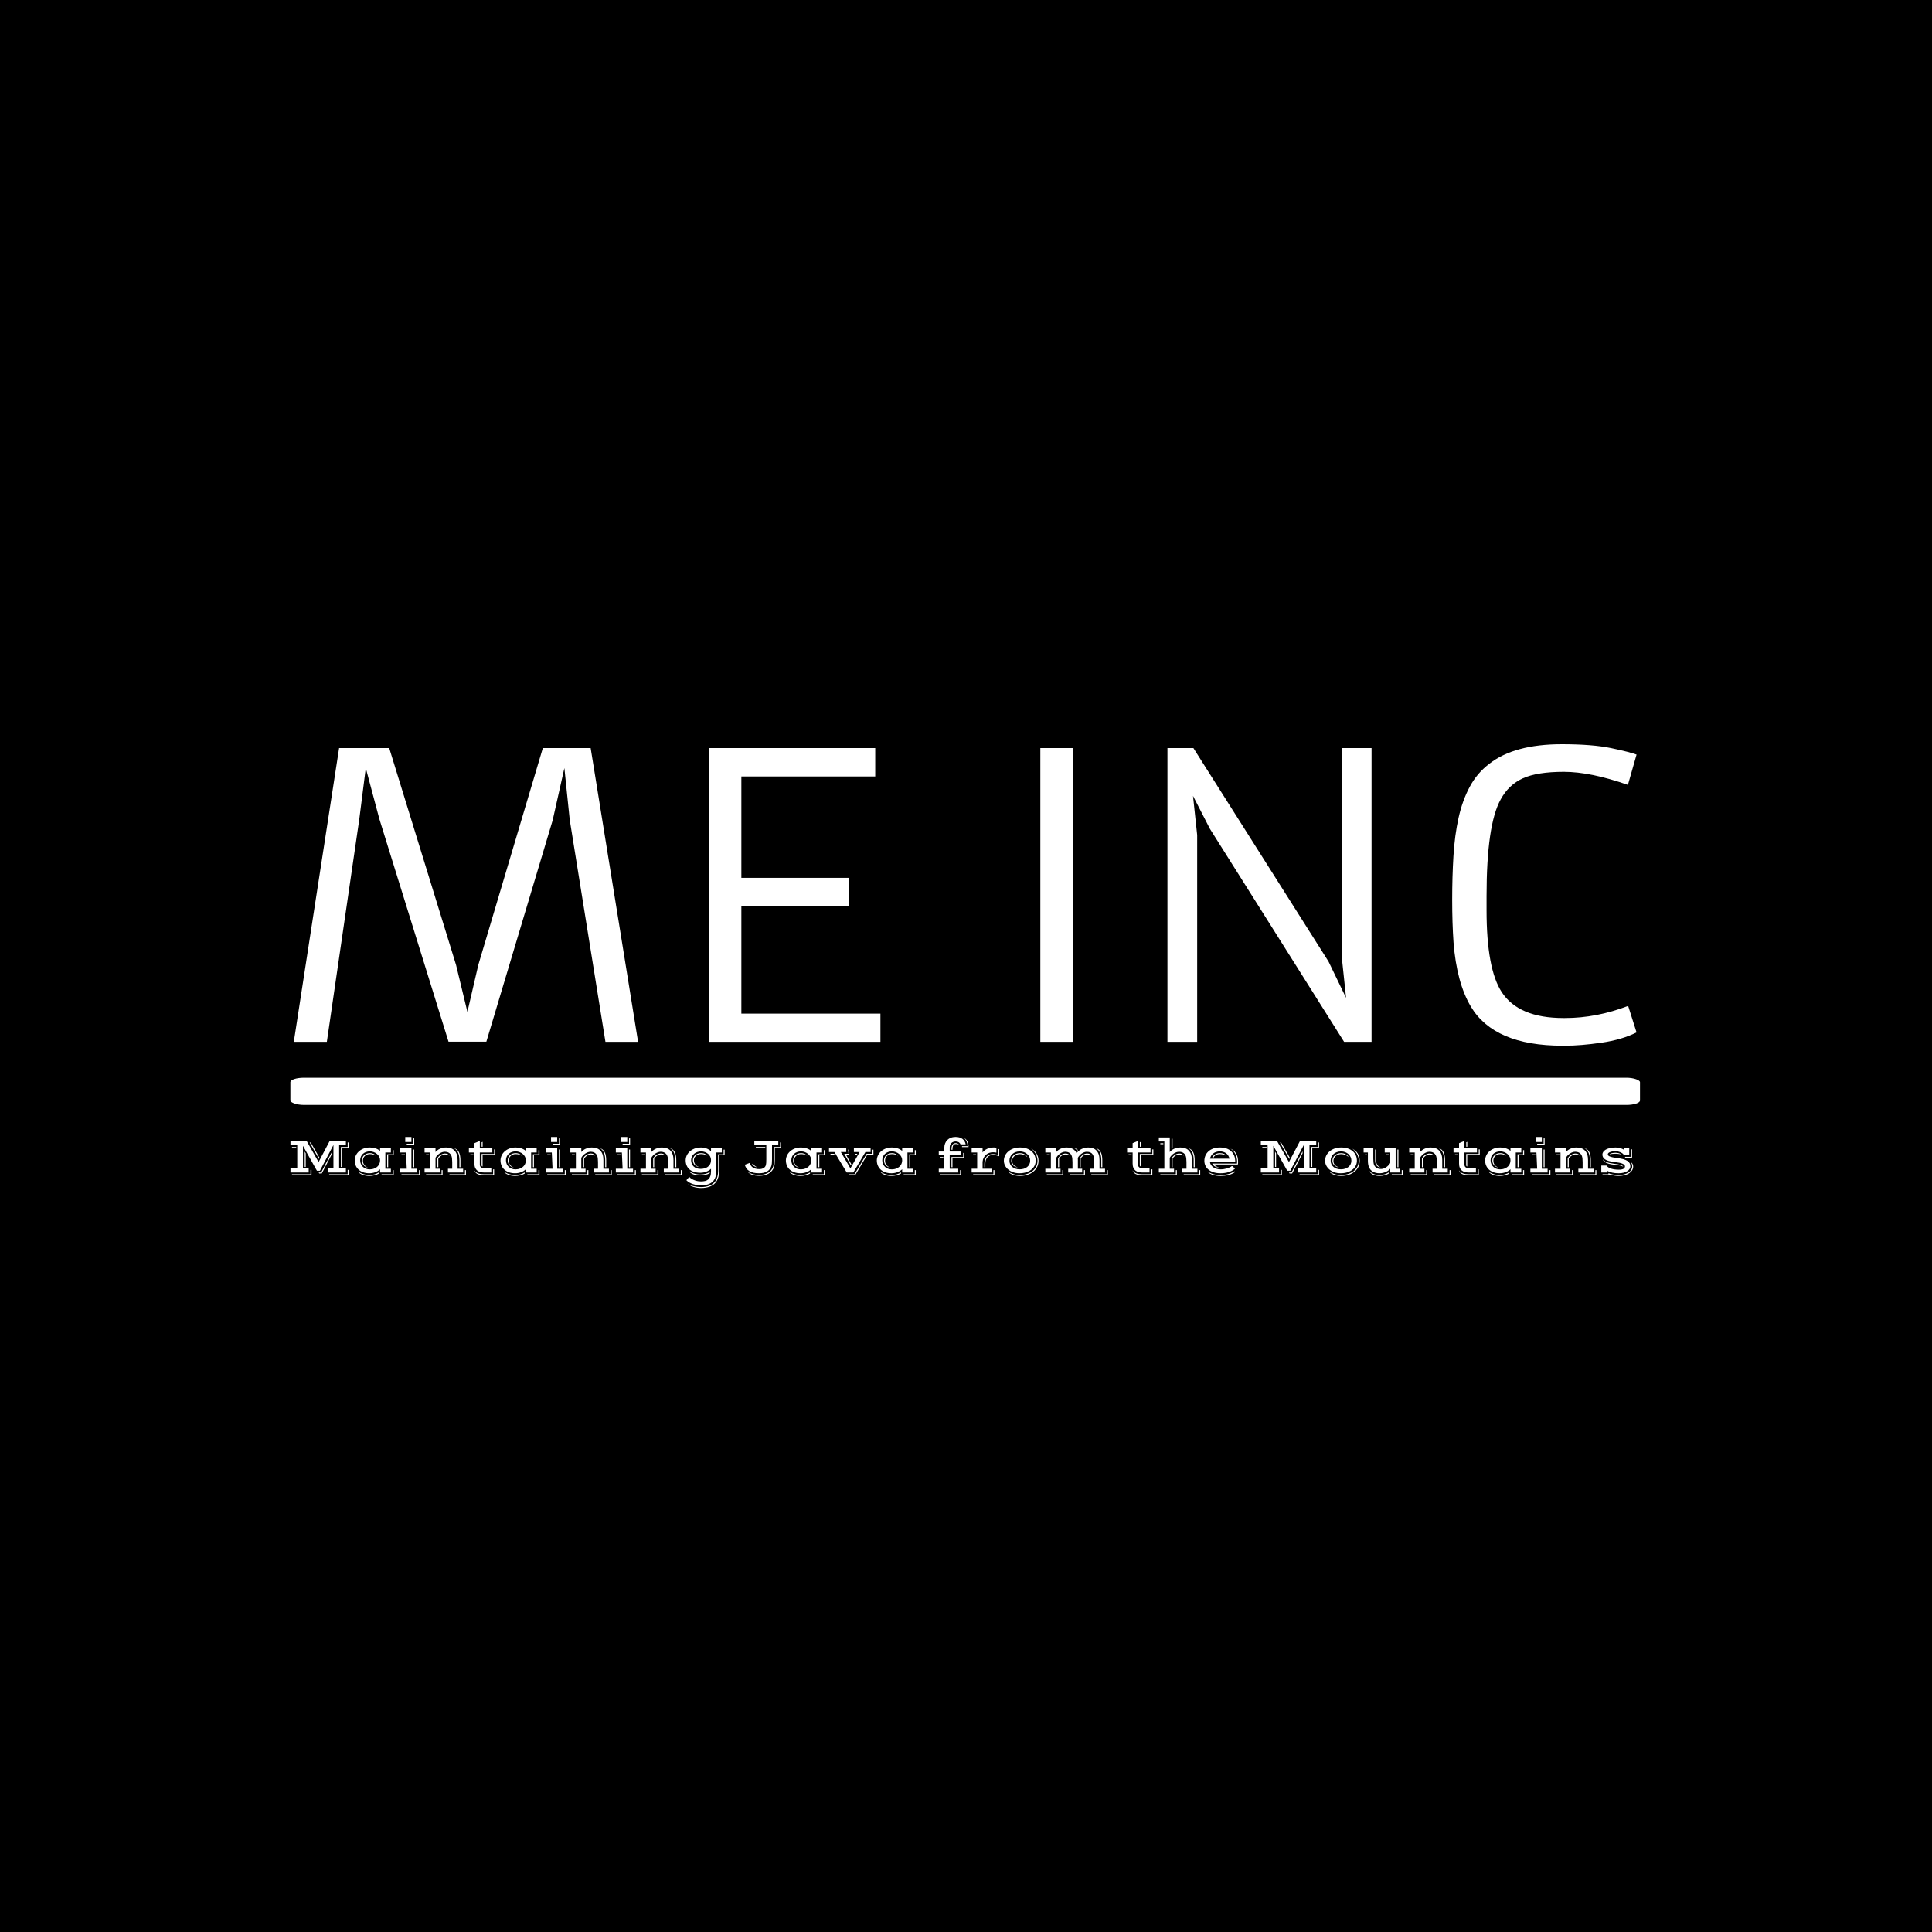 <svg xmlns="http://www.w3.org/2000/svg" version="1.1" xmlns:xlink="http://www.w3.org/1999/xlink" xmlns:svgjs="http://svgjs.dev/svgjs" width="1000" height="1000" viewBox="0 0 1000 1000"><rect width="1000" height="1000" fill="#000000"></rect><g transform="matrix(0.7,0,0,0.7,149.576,385.262)"><svg viewBox="0 0 396 130" data-background-color="#883d1a" preserveAspectRatio="xMidYMid meet" height="328" width="1000" xmlns="http://www.w3.org/2000/svg" xmlns:xlink="http://www.w3.org/1999/xlink"><defs></defs><g id="tight-bounds" transform="matrix(1,0,0,1,0.24,-0.035)"><svg viewBox="0 0 395.52 130.07" height="130.07" width="395.52"><g><svg viewBox="0 0 397.498 130.72" height="130.07" width="395.52"><g><svg viewBox="0 0 397.498 130.72" height="130.72" width="397.498"><g><svg viewBox="0 0 397.498 130.72" height="130.72" width="397.498"><g><rect width="397.498" height="8.008" x="0" y="98.232" fill="#ffffff" opacity="1" stroke-width="0" stroke="transparent" fill-opacity="1" class="rect-o-0" data-fill-palette-color="primary" rx="1%" id="o-0" data-palette-color="#e6b17e"></rect></g><g transform="matrix(1,0,0,1,0.989,0)"><svg viewBox="0 0 395.52 88.798" height="88.798" width="395.52"><g transform="matrix(1,0,0,1,0,0)"><svg width="395.52" viewBox="3.08 -37.84 170.71 38.33" height="88.798" data-palette-color="#e6b17e"><path d="M3.08 0L8.84-37.35 15.21-37.35 23.71-9.77 25.15-3.81 26.54-9.79 34.74-37.35 40.82-37.35 46.85 0 42.7 0 38.16-28.22 37.48-34.81 35.99-28.17 27.56-0.02 22.75-0.02 13.96-28.32 12.23-34.81 11.4-28.27 7.28 0 3.08 0ZM55.83 0L55.83-37.35 77-37.35 77-33.74 59.98-33.74 59.98-20.85 73.7-20.85 73.7-17.26 59.98-17.26 59.98-3.59 77.66-3.59 77.66 0 55.83 0ZM97.99 0L97.99-37.35 102.12-37.35 102.12 0 97.99 0ZM114.15 0L114.15-37.35 117.45-37.35 134.63-10.21 136.86-5.59 136.32-10.72 136.32-37.35 140.1-37.35 140.1 0 136.61 0 119.55-27.08 117.4-31.27 117.93-26.29 117.93 0 114.15 0ZM164.49-3.03L164.71-3.03Q168.69-3.03 172.72-4.57L172.72-4.57 173.79-1.2Q171.94-0.27 169.32 0.11 166.71 0.49 164.71 0.49L164.71 0.49 164.37 0.49Q155.68 0.49 152.72-4.49L152.72-4.49Q150.92-7.52 150.52-12.65L150.52-12.65Q150.35-15.11 150.35-18.04 150.35-20.97 150.51-23.62 150.67-26.27 151.16-28.48 151.65-30.69 152.58-32.42 153.5-34.16 155.07-35.35L155.07-35.35Q158.24-37.84 164.29-37.84L164.29-37.84Q168.2-37.84 170.58-37.34 172.96-36.84 173.79-36.52L173.79-36.52 172.69-32.67Q167.93-34.33 164.55-34.33 161.17-34.33 159.35-33.51 157.53-32.69 156.51-30.81L156.51-30.81Q154.72-27.59 154.72-18.53L154.72-18.53 154.72-16.72Q154.72-9.28 156.65-6.32L156.65-6.32Q158.8-3.03 164.49-3.03L164.49-3.03Z" opacity="1" transform="matrix(1,0,0,1,0,0)" fill="#ffffff" class="undefined-text-0" data-fill-palette-color="primary" id="text-0"></path></svg></g></svg></g><g transform="matrix(1,0,0,1,0,115.673)"><svg viewBox="0 0 395.52 15.047" height="15.047" width="395.52"><g transform="matrix(1,0,0,1,0,0)"><svg width="395.52" viewBox="3.66 -34.55 1304.64 49.64" height="15.047" data-palette-color="#c56e33"><path d="M3.66 0L3.66-3.91 10.25-3.91 10.25-26.49 3.66-26.49 3.66-30.4 19.53-30.4 30.98-10.13 41.63-30.4 57.5-30.4 57.5-26.49 50.95-26.49 50.95-3.91 57.5-3.91 57.5 0 39.79 0 39.79-3.91 45.41-3.91 45.41-26.71 32.3-1.73 29.35-1.73 15.8-25.93 15.8-3.91 21.36-3.91 21.36 0 3.66 0ZM52.66-5.37L52.66-24.78 59.25-24.78 59.25-29.17 60.23-29.17 60.23-23.85 53.64-23.85 53.64-5.37 52.66-5.37ZM31.32-13.18L22.29-29.15 23.36-29.15 31.88-14.21 31.32-13.18ZM5.13-23.85L5.13-24.78 9.23-24.78 9.23-23.85 5.13-23.85ZM31.05 0L33.45 0 44.24-20.61 44.24-18.58 34.08 0.93 31.57 0.93 31.05 0ZM17.5-5.37L17.5-20.31 18.48-18.58 18.48-5.37 17.5-5.37ZM41.26 1.71L59.25 1.71 59.25-2.54 60.23-2.54 60.23 2.64 41.26 2.64 41.26 1.71ZM5.13 1.71L23.12 1.71 23.12-2.54 24.1-2.54 24.1 2.64 5.13 2.64 5.13 1.71ZM66.09-11.69L66.09-11.69Q66.09-13.96 67.04-16.21 67.99-18.46 69.86-20.25 71.73-22.05 74.49-23.17 77.25-24.29 80.83-24.29L80.83-24.29Q81.98-24.29 83.29-24.12 84.59-23.95 85.9-23.56 87.21-23.17 88.45-22.52 89.7-21.88 90.72-20.95L90.72-20.95 90.72-23.56 101.22-23.56 101.22-19.41 95.85-19.41 95.85-3.66 101.22-3.66 101.22 0 90.72 0 90.72-3.17Q89.77-2.22 88.56-1.49 87.35-0.76 86-0.27 84.64 0.22 83.19 0.48 81.74 0.73 80.3 0.73L80.3 0.73Q76.78 0.73 74.12-0.27 71.46-1.27 69.68-2.97 67.9-4.66 66.99-6.92 66.09-9.18 66.09-11.69ZM97.61-5.13L97.61-17.7 102.98-17.7 102.98-21.7 103.96-21.7 103.96-16.77 98.58-16.77 98.58-5.13 97.61-5.13ZM71.39-11.89L71.39-11.89Q71.39-9.86 72.11-8.23 72.83-6.59 74.07-5.44 75.32-4.3 77.03-3.66 78.74-3.03 80.71-3.03L80.71-3.03Q81.86-3.03 83.04-3.26 84.23-3.49 85.34-3.97 86.45-4.44 87.44-5.16 88.43-5.88 89.15-6.87 89.87-7.86 90.3-9.13 90.72-10.4 90.72-11.96L90.72-11.96Q90.72-13.7 89.92-15.25 89.11-16.8 87.76-17.97 86.4-19.14 84.59-19.82 82.79-20.51 80.79-20.51L80.79-20.51Q78.78-20.51 77.06-19.9 75.34-19.29 74.08-18.16 72.83-17.04 72.11-15.44 71.39-13.84 71.39-11.89ZM73.07-11.77L73.07-11.77Q73.07-13.31 73.65-14.59 74.22-15.87 75.24-16.81 76.27-17.75 77.69-18.27 79.1-18.8 80.79-18.8L80.79-18.8Q82.06-18.8 83.08-18.52 84.11-18.24 84.86-17.83 85.62-17.43 86.11-17 86.6-16.58 86.79-16.26L86.79-16.26Q85.47-16.99 84.08-17.43 82.69-17.87 80.79-17.87L80.79-17.87Q79.25-17.87 78.02-17.37 76.78-16.87 75.9-16.02 75.02-15.16 74.55-14.04 74.07-12.92 74.07-11.67L74.07-11.67Q74.07-10.5 74.34-9.47 74.61-8.45 75.21-7.58 75.81-6.71 76.77-5.99 77.73-5.27 79.1-4.74L79.1-4.74Q77.56-5 76.43-5.65 75.29-6.3 74.55-7.23 73.8-8.15 73.44-9.31 73.07-10.47 73.07-11.77ZM92.19 1.71L102.98 1.71 102.98-2.29 103.96-2.29 103.96 2.64 92.19 2.64 92.19 1.71ZM69.24-1.05L69.24-1.05Q70.24-0.24 71.51 0.4 72.78 1.05 74.22 1.5 75.66 1.95 77.21 2.2 78.76 2.44 80.32 2.44L80.32 2.44Q83.03 2.44 85.39 1.77 87.74 1.1 89.58-0.1L89.58-0.1 89.58 1.03Q87.74 2.12 85.34 2.75 82.93 3.37 80.35 3.37L80.35 3.37Q78.56 3.37 76.86 3.09 75.15 2.81 73.68 2.25 72.22 1.68 71.07 0.85 69.92 0.02 69.24-1.05ZM115.19-29.64L115.19-34.52 121.17-34.52 121.17-29.64 115.19-29.64ZM116.65-27L116.65-27.93 122.92-27.93 122.92-33.15 123.9-33.15 123.9-27 116.65-27ZM110.06 0L110.06-3.66 116.65-3.66 115.92-19.41 110.06-19.41 110.06-23.56 121.17-23.56 121.17-3.66 126.78-3.66 126.78 0 110.06 0ZM122.88-5.13L122.88-22.31 123.85-22.31 123.85-5.13 122.88-5.13ZM111.52-16.77L111.52-17.7 114.89-17.7 114.89-16.77 111.52-16.77ZM111.52 1.71L128.54 1.71 128.54-2.29 129.52-2.29 129.52 2.64 111.52 2.64 111.52 1.71ZM133.96 0L133.96-3.66 139.33-3.66 139.33-19.41 133.96-19.41 133.96-23.56 144.58-23.56 144.58-19.87Q145.34-20.8 146.4-21.61 147.46-22.41 148.78-23.01 150.1-23.61 151.64-23.95 153.17-24.29 154.86-24.29L154.86-24.29Q157.4-24.29 159.47-23.57 161.55-22.85 163.01-21.35 164.48-19.85 165.27-17.57 166.06-15.28 166.06-12.16L166.06-12.16 166.06-3.66 171.44-3.66 171.44 0 156.67 0 156.67-3.66 160.82-3.66 160.82-10.08Q160.82-12.06 160.63-13.61 160.45-15.16 160.11-16.04L160.11-16.04Q159.67-17.16 159-17.94 158.33-18.73 157.48-19.21 156.64-19.7 155.64-19.92 154.64-20.14 153.52-20.14L153.52-20.14Q152.32-20.14 151.04-19.7 149.76-19.26 148.55-18.47 147.34-17.68 146.3-16.6 145.26-15.53 144.58-14.28L144.58-14.28 144.58-3.66 148.73-3.66 148.73 0 133.96 0ZM167.82-5.13L167.82-11.99Q167.82-14.14 167.49-15.98 167.16-17.82 166.5-19.3 165.84-20.78 164.88-21.85 163.92-22.92 162.65-23.56L162.65-23.56Q164.31-23.14 165.48-22.16 166.65-21.17 167.38-19.65 168.12-18.14 168.46-16.16 168.8-14.18 168.8-11.82L168.8-11.82 168.8-5.13 167.82-5.13ZM146.34-5.13L146.34-13.67Q146.95-14.75 147.79-15.63 148.63-16.5 149.62-17.13 150.61-17.75 151.7-18.09 152.78-18.43 153.86-18.43L153.86-18.43Q155.54-18.43 156.59-17.8 157.64-17.16 158.13-16.19L158.13-16.19Q157.37-16.75 156.36-17.14 155.35-17.53 153.81-17.53L153.81-17.53Q152.86-17.53 151.88-17.18 150.9-16.82 150.02-16.24 149.15-15.65 148.44-14.89 147.73-14.14 147.31-13.35L147.31-13.35 147.31-5.13 146.34-5.13ZM135.42-16.77L135.42-17.7 138.31-17.7 138.31-16.77 135.42-16.77ZM158.13 1.71L173.19 1.71 173.19-2.29 174.17-2.29 174.17 2.64 158.13 2.64 158.13 1.71ZM135.42 1.71L150.49 1.71 150.49-2.29 151.46-2.29 151.46 2.64 135.42 2.64 135.42 1.71ZM182.4-8.74L182.4-19.41 177.03-19.41 177.03-23.56 182.4-23.56 182.4-28.49 187.65-30.69 187.65-23.56 199.78-23.56 199.78-19.41 187.65-19.41 187.65-7.76Q187.65-5.93 188.79-5.04 189.94-4.15 191.92-4.15L191.92-4.15 198.8-4.15 198.8 0 191.92 0Q189.94 0 188.21-0.43 186.47-0.85 185.18-1.87 183.89-2.88 183.14-4.55 182.4-6.23 182.4-8.74L182.4-8.74ZM189.4-25.02L189.4-29.35 190.38-29.79 190.38-25.02 189.4-25.02ZM189.36-6.76L189.36-17.97 201.54-17.97 201.54-22.46 202.51-22.46 202.51-17.04 190.33-17.04 190.33-5.79Q189.5-6.01 189.36-6.76L189.36-6.76ZM178.49-16.77L178.49-17.7 181.42-17.7 181.42-16.77 178.49-16.77ZM182.25-2.1L182.25-2.1Q183.03-1 184-0.27 184.96 0.46 186.16 0.9 187.35 1.34 188.77 1.53 190.19 1.71 191.87 1.71L191.87 1.71 200.56 1.71 200.56-3.05 201.54-3.05 201.54 2.64 191.75 2.64Q189.87 2.64 188.33 2.39 186.79 2.15 185.61 1.6 184.42 1.05 183.58 0.13 182.74-0.78 182.25-2.1ZM207.74-11.69L207.74-11.69Q207.74-13.96 208.69-16.21 209.64-18.46 211.51-20.25 213.38-22.05 216.14-23.17 218.9-24.29 222.49-24.29L222.49-24.29Q223.63-24.29 224.94-24.12 226.25-23.95 227.55-23.56 228.86-23.17 230.1-22.52 231.35-21.88 232.37-20.95L232.37-20.95 232.37-23.56 242.87-23.56 242.87-19.41 237.5-19.41 237.5-3.66 242.87-3.66 242.87 0 232.37 0 232.37-3.17Q231.42-2.22 230.21-1.49 229-0.76 227.65-0.27 226.29 0.22 224.84 0.48 223.39 0.73 221.95 0.73L221.95 0.73Q218.43 0.73 215.77-0.27 213.11-1.27 211.33-2.97 209.55-4.66 208.64-6.92 207.74-9.18 207.74-11.69ZM239.26-5.13L239.26-17.7 244.63-17.7 244.63-21.7 245.61-21.7 245.61-16.77 240.23-16.77 240.23-5.13 239.26-5.13ZM213.04-11.89L213.04-11.89Q213.04-9.86 213.76-8.23 214.48-6.59 215.72-5.44 216.97-4.3 218.68-3.66 220.39-3.03 222.36-3.03L222.36-3.03Q223.51-3.03 224.69-3.26 225.88-3.49 226.99-3.97 228.1-4.44 229.09-5.16 230.08-5.88 230.8-6.87 231.52-7.86 231.95-9.13 232.37-10.4 232.37-11.96L232.37-11.96Q232.37-13.7 231.57-15.25 230.76-16.8 229.41-17.97 228.05-19.14 226.25-19.82 224.44-20.51 222.44-20.51L222.44-20.51Q220.43-20.51 218.71-19.9 216.99-19.29 215.73-18.16 214.48-17.04 213.76-15.44 213.04-13.84 213.04-11.89ZM214.72-11.77L214.72-11.77Q214.72-13.31 215.3-14.59 215.87-15.87 216.89-16.81 217.92-17.75 219.34-18.27 220.75-18.8 222.44-18.8L222.44-18.8Q223.71-18.8 224.73-18.52 225.76-18.24 226.51-17.83 227.27-17.43 227.76-17 228.25-16.58 228.44-16.26L228.44-16.26Q227.12-16.99 225.73-17.43 224.34-17.87 222.44-17.87L222.44-17.87Q220.9-17.87 219.67-17.37 218.43-16.87 217.55-16.02 216.67-15.16 216.2-14.04 215.72-12.92 215.72-11.67L215.72-11.67Q215.72-10.5 215.99-9.47 216.26-8.45 216.86-7.58 217.46-6.71 218.42-5.99 219.38-5.27 220.75-4.74L220.75-4.74Q219.21-5 218.08-5.65 216.94-6.3 216.2-7.23 215.45-8.15 215.09-9.31 214.72-10.47 214.72-11.77ZM233.84 1.71L244.63 1.71 244.63-2.29 245.61-2.29 245.61 2.64 233.84 2.64 233.84 1.71ZM210.89-1.05L210.89-1.05Q211.89-0.24 213.16 0.4 214.43 1.05 215.87 1.5 217.31 1.95 218.86 2.2 220.41 2.44 221.97 2.44L221.97 2.44Q224.68 2.44 227.04 1.77 229.39 1.1 231.23-0.1L231.23-0.1 231.23 1.03Q229.39 2.12 226.99 2.75 224.58 3.37 222 3.37L222 3.37Q220.21 3.37 218.51 3.09 216.8 2.81 215.33 2.25 213.87 1.68 212.72 0.85 211.57 0.02 210.89-1.05ZM256.84-29.64L256.84-34.52 262.82-34.52 262.82-29.64 256.84-29.64ZM258.3-27L258.3-27.93 264.58-27.93 264.58-33.15 265.55-33.15 265.55-27 258.3-27ZM251.71 0L251.71-3.66 258.3-3.66 257.57-19.41 251.71-19.41 251.71-23.56 262.82-23.56 262.82-3.66 268.43-3.66 268.43 0 251.71 0ZM264.53-5.13L264.53-22.31 265.5-22.31 265.5-5.13 264.53-5.13ZM253.17-16.77L253.17-17.7 256.54-17.7 256.54-16.77 253.17-16.77ZM253.17 1.71L270.19 1.71 270.19-2.29 271.17-2.29 271.17 2.64 253.17 2.64 253.17 1.71ZM275.61 0L275.61-3.66 280.98-3.66 280.98-19.41 275.61-19.41 275.61-23.56 286.23-23.56 286.23-19.87Q286.99-20.8 288.05-21.61 289.11-22.41 290.43-23.01 291.75-23.61 293.29-23.95 294.82-24.29 296.51-24.29L296.51-24.29Q299.05-24.29 301.12-23.57 303.2-22.85 304.66-21.35 306.13-19.85 306.92-17.57 307.71-15.28 307.71-12.16L307.71-12.16 307.71-3.66 313.09-3.66 313.09 0 298.32 0 298.32-3.66 302.47-3.66 302.47-10.08Q302.47-12.06 302.28-13.61 302.1-15.16 301.76-16.04L301.76-16.04Q301.32-17.16 300.65-17.94 299.98-18.73 299.13-19.21 298.29-19.7 297.29-19.92 296.29-20.14 295.17-20.14L295.17-20.14Q293.97-20.14 292.69-19.7 291.41-19.26 290.2-18.47 288.99-17.68 287.95-16.6 286.91-15.53 286.23-14.28L286.23-14.28 286.23-3.66 290.38-3.66 290.38 0 275.61 0ZM309.47-5.13L309.47-11.99Q309.47-14.14 309.14-15.98 308.81-17.82 308.15-19.3 307.5-20.78 306.53-21.85 305.57-22.92 304.3-23.56L304.3-23.56Q305.96-23.14 307.13-22.16 308.3-21.17 309.03-19.65 309.77-18.14 310.11-16.16 310.45-14.18 310.45-11.82L310.45-11.82 310.45-5.13 309.47-5.13ZM287.99-5.13L287.99-13.67Q288.6-14.75 289.44-15.63 290.28-16.5 291.27-17.13 292.26-17.75 293.35-18.09 294.43-18.43 295.51-18.43L295.51-18.43Q297.19-18.43 298.24-17.8 299.29-17.16 299.78-16.19L299.78-16.19Q299.02-16.75 298.01-17.14 297-17.53 295.46-17.53L295.46-17.53Q294.51-17.53 293.53-17.18 292.55-16.82 291.67-16.24 290.8-15.65 290.09-14.89 289.38-14.14 288.96-13.35L288.96-13.35 288.96-5.13 287.99-5.13ZM277.08-16.77L277.08-17.7 279.96-17.7 279.96-16.77 277.08-16.77ZM299.78 1.71L314.84 1.71 314.84-2.29 315.82-2.29 315.82 2.64 299.78 2.64 299.78 1.71ZM277.08 1.71L292.14 1.71 292.14-2.29 293.12-2.29 293.12 2.64 277.08 2.64 277.08 1.71ZM324.93-29.64L324.93-34.52 330.91-34.52 330.91-29.64 324.93-29.64ZM326.39-27L326.39-27.93 332.67-27.93 332.67-33.15 333.64-33.15 333.64-27 326.39-27ZM319.8 0L319.8-3.66 326.39-3.66 325.66-19.41 319.8-19.41 319.8-23.56 330.91-23.56 330.91-3.66 336.52-3.66 336.52 0 319.8 0ZM332.62-5.13L332.62-22.31 333.59-22.31 333.59-5.13 332.62-5.13ZM321.26-16.77L321.26-17.7 324.63-17.7 324.63-16.77 321.26-16.77ZM321.26 1.71L338.28 1.71 338.28-2.29 339.26-2.29 339.26 2.64 321.26 2.64 321.26 1.71ZM343.7 0L343.7-3.66 349.07-3.66 349.07-19.41 343.7-19.41 343.7-23.56 354.32-23.56 354.32-19.87Q355.08-20.8 356.14-21.61 357.2-22.41 358.52-23.01 359.84-23.61 361.38-23.95 362.92-24.29 364.6-24.29L364.6-24.29Q367.14-24.29 369.21-23.57 371.29-22.85 372.75-21.35 374.22-19.85 375.01-17.57 375.81-15.28 375.81-12.16L375.81-12.16 375.81-3.66 381.18-3.66 381.18 0 366.41 0 366.41-3.66 370.56-3.66 370.56-10.08Q370.56-12.06 370.37-13.61 370.19-15.16 369.85-16.04L369.85-16.04Q369.41-17.16 368.74-17.94 368.07-18.73 367.22-19.21 366.38-19.7 365.38-19.92 364.38-20.14 363.26-20.14L363.26-20.14Q362.06-20.14 360.78-19.7 359.5-19.26 358.29-18.47 357.08-17.68 356.04-16.6 355-15.53 354.32-14.28L354.32-14.28 354.32-3.66 358.47-3.66 358.47 0 343.7 0ZM377.56-5.13L377.56-11.99Q377.56-14.14 377.23-15.98 376.9-17.82 376.25-19.3 375.59-20.78 374.62-21.85 373.66-22.92 372.39-23.56L372.39-23.56Q374.05-23.14 375.22-22.16 376.39-21.17 377.12-19.65 377.86-18.14 378.2-16.16 378.54-14.18 378.54-11.82L378.54-11.82 378.54-5.13 377.56-5.13ZM356.08-5.13L356.08-13.67Q356.69-14.75 357.53-15.63 358.37-16.5 359.36-17.13 360.35-17.75 361.44-18.09 362.52-18.43 363.6-18.43L363.6-18.43Q365.28-18.43 366.33-17.8 367.38-17.16 367.87-16.19L367.87-16.19Q367.11-16.75 366.1-17.14 365.09-17.53 363.55-17.53L363.55-17.53Q362.6-17.53 361.62-17.18 360.64-16.82 359.77-16.24 358.89-15.65 358.18-14.89 357.47-14.14 357.06-13.35L357.06-13.35 357.06-5.13 356.08-5.13ZM345.17-16.77L345.17-17.7 348.05-17.7 348.05-16.77 345.17-16.77ZM367.87 1.71L382.93 1.71 382.93-2.29 383.91-2.29 383.91 2.64 367.87 2.64 367.87 1.71ZM345.17 1.71L360.23 1.71 360.23-2.29 361.21-2.29 361.21 2.64 345.17 2.64 345.17 1.71ZM388.35 7.47L391.09 4.27Q392.29 5.52 393.76 6.36 395.24 7.2 396.77 7.71 398.29 8.23 399.76 8.45 401.22 8.67 402.39 8.67L402.39 8.67Q404.69 8.67 406.52 8.24 408.35 7.81 409.63 6.69 410.91 5.57 411.6 3.61 412.28 1.66 412.28-1.42L412.28-1.42 412.28-3.61Q411.35-2.73 410.18-2.03 409.01-1.32 407.67-0.81 406.32-0.29 404.85-0.02 403.37 0.24 401.86 0.24L401.86 0.24Q398.44 0.24 395.79-0.61 393.14-1.46 391.33-3.04 389.53-4.61 388.59-6.86 387.65-9.11 387.65-11.89L387.65-11.89Q387.65-13.4 388.09-14.9 388.53-16.41 389.39-17.79 390.26-19.17 391.54-20.35 392.82-21.53 394.48-22.41 396.14-23.29 398.19-23.79 400.24-24.29 402.64-24.29L402.64-24.29Q403.76-24.29 405.04-24.08 406.32-23.88 407.59-23.44 408.86-23 410.07-22.3 411.28-21.61 412.28-20.63L412.28-20.63 412.28-23.56 422.78-23.56 422.78-19.41 417.41-19.41 417.41-1.42Q417.41 2.51 416.31 5.18 415.21 7.84 413.23 9.45 411.25 11.06 408.53 11.76 405.81 12.45 402.56 12.45L402.56 12.45Q400.66 12.45 398.66 12.16 396.66 11.87 394.76 11.27 392.87 10.67 391.21 9.73 389.55 8.79 388.35 7.47L388.35 7.47ZM389.79 10.86L389.79 10.86Q391.02 11.74 392.55 12.38 394.09 13.01 395.78 13.4 397.46 13.79 399.19 13.98 400.93 14.16 402.56 14.16L402.56 14.16Q404.79 14.16 406.88 13.83 408.98 13.5 410.83 12.77 412.67 12.04 414.21 10.84 415.75 9.64 416.85 7.9 417.94 6.15 418.55 3.82 419.17 1.49 419.17-1.54L419.17-1.54 419.17-17.7 424.54-17.7 424.54-22.19 425.51-22.19 425.51-16.77 420.14-16.77 420.14-1.54Q420.14 1.64 419.51 4.1 418.87 6.57 417.72 8.42 416.58 10.28 414.97 11.55 413.35 12.82 411.4 13.6 409.45 14.38 407.2 14.73 404.96 15.09 402.56 15.09L402.56 15.09Q400.71 15.09 398.78 14.79 396.85 14.5 395.13 13.95 393.41 13.4 392 12.62 390.6 11.84 389.79 10.86ZM392.94-12.08L392.94-12.08Q392.94-10.21 393.54-8.63 394.14-7.06 395.32-5.92 396.51-4.79 398.25-4.15 400-3.52 402.27-3.52L402.27-3.52Q404.08-3.52 405.87-3.97 407.67-4.42 409.09-5.44 410.52-6.47 411.4-8.13 412.28-9.79 412.28-12.21L412.28-12.21Q412.28-13.94 411.52-15.45 410.77-16.97 409.45-18.09 408.13-19.21 406.36-19.86 404.59-20.51 402.59-20.51L402.59-20.51Q400.63-20.51 398.89-19.9 397.14-19.29 395.83-18.16 394.51-17.04 393.73-15.49 392.94-13.94 392.94-12.08ZM394.65-12.04L394.65-12.04Q394.65-13.43 395.24-14.66 395.83-15.89 396.88-16.81 397.92-17.72 399.39-18.26 400.85-18.8 402.59-18.8L402.59-18.8Q404.91-18.8 406.43-18.05 407.96-17.31 408.84-16.16L408.84-16.16Q408.25-16.53 407.63-16.85 407.01-17.16 406.26-17.4 405.52-17.63 404.61-17.76 403.71-17.9 402.59-17.9L402.59-17.9Q401.05-17.9 399.78-17.42 398.51-16.94 397.6-16.14 396.68-15.33 396.18-14.29 395.68-13.26 395.68-12.13L395.68-12.13Q395.68-9.74 396.81-8.04 397.95-6.35 400.59-5.3L400.59-5.3Q399.32-5.42 398.23-5.96 397.14-6.49 396.35-7.37 395.56-8.25 395.1-9.44 394.65-10.62 394.65-12.04ZM390.6-1.54L390.6-1.54Q391.6-0.73 392.91-0.09 394.21 0.56 395.69 1.01 397.17 1.46 398.74 1.71 400.32 1.95 401.88 1.95L401.88 1.95Q404.59 1.95 406.95 1.31 409.3 0.66 411.13-0.54L411.13-0.54 410.99 0.68Q409.16 1.78 406.82 2.33 404.49 2.88 401.9 2.88L401.9 2.88Q397.95 2.88 395.04 1.77 392.14 0.66 390.6-1.54ZM445.07-7.5L449.88-9.33Q450.71-6.23 453.06-4.76 455.42-3.3 459.13-3.3L459.13-3.3Q460.33-3.3 461.38-3.53 462.43-3.76 463.27-4.24 464.11-4.71 464.71-5.44 465.31-6.18 465.6-7.18L465.6-7.18Q465.82-8.01 465.92-9.33 466.02-10.64 466.02-12.84L466.02-12.84 466.02-26.49 454.37-26.49 454.37-30.4 477.66-30.4 477.66-26.49 471.56-26.49 471.56-12.65Q471.56-10.45 471.39-8.85 471.22-7.25 470.87-6.23L470.87-6.23Q470.29-4.42 469.21-3.11 468.14-1.81 466.61-0.95 465.09-0.1 463.15 0.32 461.21 0.73 458.91 0.73L458.91 0.73Q455.79 0.73 453.47 0.2 451.15-0.34 449.49-1.39 447.83-2.44 446.75-3.98 445.68-5.52 445.07-7.5L445.07-7.5ZM447.92-0.56L447.92-0.56Q450.22 0.9 452.88 1.61 455.54 2.32 458.96 2.32L458.96 2.32Q461.38 2.32 463.56 1.86 465.75 1.39 467.53 0.4 469.31-0.59 470.63-2.14 471.95-3.69 472.66-5.86L472.66-5.86Q472.97-6.96 473.14-8.56 473.32-10.16 473.32-12.65L473.32-12.65 473.32-24.78 479.42-24.78 479.42-29.17 480.4-29.17 480.4-23.85 474.29-23.85 474.29-12.57Q474.29-10.01 474.12-8.34 473.95-6.67 473.56-5.42L473.56-5.42Q472.83-3.25 471.46-1.61 470.09 0.02 468.24 1.1 466.38 2.17 464.11 2.71 461.84 3.25 459.3 3.25L459.3 3.25Q457.28 3.25 455.6 3.02 453.93 2.78 452.54 2.32 451.15 1.86 450.01 1.14 448.88 0.42 447.92-0.56ZM455.83-23.85L455.83-24.78 464.99-24.78 464.99-23.85 455.83-23.85ZM452.2-8.28L453.13-8.62Q453.44-7.93 453.93-7.36 454.42-6.79 454.99-6.32 455.57-5.86 456.18-5.53 456.79-5.2 457.37-5L457.37-5Q455.44-5.22 454.15-6.09 452.86-6.96 452.2-8.28L452.2-8.28ZM485.03-11.69L485.03-11.69Q485.03-13.96 485.99-16.21 486.94-18.46 488.81-20.25 490.67-22.05 493.43-23.17 496.19-24.29 499.78-24.29L499.78-24.29Q500.93-24.29 502.23-24.12 503.54-23.95 504.85-23.56 506.15-23.17 507.4-22.52 508.64-21.88 509.67-20.95L509.67-20.95 509.67-23.56 520.17-23.56 520.17-19.41 514.79-19.41 514.79-3.66 520.17-3.66 520.17 0 509.67 0 509.67-3.17Q508.72-2.22 507.51-1.49 506.3-0.76 504.94-0.27 503.59 0.22 502.14 0.48 500.68 0.73 499.24 0.73L499.24 0.73Q495.73 0.73 493.07-0.27 490.41-1.27 488.62-2.97 486.84-4.66 485.94-6.92 485.03-9.18 485.03-11.69ZM516.55-5.13L516.55-17.7 521.92-17.7 521.92-21.7 522.9-21.7 522.9-16.77 517.53-16.77 517.53-5.13 516.55-5.13ZM490.33-11.89L490.33-11.89Q490.33-9.86 491.05-8.23 491.77-6.59 493.02-5.44 494.26-4.3 495.97-3.66 497.68-3.03 499.66-3.03L499.66-3.03Q500.81-3.03 501.99-3.26 503.17-3.49 504.28-3.97 505.4-4.44 506.38-5.16 507.37-5.88 508.09-6.87 508.81-7.86 509.24-9.13 509.67-10.4 509.67-11.96L509.67-11.96Q509.67-13.7 508.86-15.25 508.06-16.8 506.7-17.97 505.35-19.14 503.54-19.82 501.73-20.51 499.73-20.51L499.73-20.51Q497.73-20.51 496.01-19.9 494.29-19.29 493.03-18.16 491.77-17.04 491.05-15.44 490.33-13.84 490.33-11.89ZM492.02-11.77L492.02-11.77Q492.02-13.31 492.59-14.59 493.16-15.87 494.19-16.81 495.21-17.75 496.63-18.27 498.05-18.8 499.73-18.8L499.73-18.8Q501-18.8 502.03-18.52 503.05-18.24 503.81-17.83 504.57-17.43 505.05-17 505.54-16.58 505.74-16.26L505.74-16.26Q504.42-16.99 503.03-17.43 501.64-17.87 499.73-17.87L499.73-17.87Q498.19-17.87 496.96-17.37 495.73-16.87 494.85-16.02 493.97-15.16 493.49-14.04 493.02-12.92 493.02-11.67L493.02-11.67Q493.02-10.5 493.29-9.47 493.55-8.45 494.15-7.58 494.75-6.71 495.72-5.99 496.68-5.27 498.05-4.74L498.05-4.74Q496.51-5 495.37-5.65 494.24-6.3 493.49-7.23 492.75-8.15 492.38-9.31 492.02-10.47 492.02-11.77ZM511.13 1.71L521.92 1.71 521.92-2.29 522.9-2.29 522.9 2.64 511.13 2.64 511.13 1.71ZM488.18-1.05L488.18-1.05Q489.18-0.24 490.45 0.4 491.72 1.05 493.16 1.5 494.6 1.95 496.15 2.2 497.71 2.44 499.27 2.44L499.27 2.44Q501.98 2.44 504.33 1.77 506.69 1.1 508.52-0.1L508.52-0.1 508.52 1.03Q506.69 2.12 504.28 2.75 501.88 3.37 499.29 3.37L499.29 3.37Q497.51 3.37 495.8 3.09 494.09 2.81 492.63 2.25 491.16 1.68 490.01 0.85 488.87 0.02 488.18-1.05ZM544.19 0L532.2-19.9 526.93-19.9 526.93-23.56 543.68-23.56 543.68-19.9 538.43-19.9 547.73-4 556.69-19.9 551.1-19.9 551.1-23.56 567.36-23.56 567.36-19.9 562.33-19.9 550.54 0 544.19 0ZM545.9 1.71L551.71 1.71 563.5-18.19 569.12-18.19 569.12-22.19 570.09-22.19 570.09-17.26 564.14-17.26 552.34 2.64 546.26 2.64 545.9 1.71ZM548.1-6.98L541.75-18.19 545.9-18.19 545.43-22.19 546.41-22.19 546.41-17.26 543.46-17.26 548.66-7.91 548.1-6.98ZM552.29-17.26L552.29-18.19 554.49-18.19 553.93-17.26 552.29-17.26ZM528.39-17.26L528.39-18.19 531.93-18.19 532.5-17.26 528.39-17.26ZM573.39-11.69L573.39-11.69Q573.39-13.96 574.34-16.21 575.29-18.46 577.16-20.25 579.03-22.05 581.79-23.17 584.55-24.29 588.13-24.29L588.13-24.29Q589.28-24.29 590.59-24.12 591.89-23.95 593.2-23.56 594.51-23.17 595.75-22.52 597-21.88 598.02-20.95L598.02-20.95 598.02-23.56 608.52-23.56 608.52-19.41 603.15-19.41 603.15-3.66 608.52-3.66 608.52 0 598.02 0 598.02-3.17Q597.07-2.22 595.86-1.49 594.65-0.76 593.3-0.27 591.94 0.22 590.49 0.48 589.04 0.73 587.6 0.73L587.6 0.73Q584.08 0.73 581.42-0.27 578.76-1.27 576.98-2.97 575.2-4.66 574.29-6.92 573.39-9.18 573.39-11.69ZM604.91-5.13L604.91-17.7 610.28-17.7 610.28-21.7 611.25-21.7 611.25-16.77 605.88-16.77 605.88-5.13 604.91-5.13ZM578.69-11.89L578.69-11.89Q578.69-9.86 579.41-8.23 580.13-6.59 581.37-5.44 582.62-4.3 584.33-3.66 586.04-3.03 588.01-3.03L588.01-3.03Q589.16-3.03 590.34-3.26 591.53-3.49 592.64-3.97 593.75-4.44 594.74-5.16 595.73-5.88 596.45-6.87 597.17-7.86 597.6-9.13 598.02-10.4 598.02-11.96L598.02-11.96Q598.02-13.7 597.22-15.25 596.41-16.8 595.06-17.97 593.7-19.14 591.89-19.82 590.09-20.51 588.09-20.51L588.09-20.51Q586.08-20.51 584.36-19.9 582.64-19.29 581.38-18.16 580.13-17.04 579.41-15.44 578.69-13.84 578.69-11.89ZM580.37-11.77L580.37-11.77Q580.37-13.31 580.94-14.59 581.52-15.87 582.54-16.81 583.57-17.75 584.99-18.27 586.4-18.8 588.09-18.8L588.09-18.8Q589.36-18.8 590.38-18.52 591.41-18.24 592.16-17.83 592.92-17.43 593.41-17 593.9-16.58 594.09-16.26L594.09-16.26Q592.77-16.99 591.38-17.43 589.99-17.87 588.09-17.87L588.09-17.87Q586.55-17.87 585.31-17.37 584.08-16.87 583.2-16.02 582.32-15.16 581.85-14.04 581.37-12.92 581.37-11.67L581.37-11.67Q581.37-10.5 581.64-9.47 581.91-8.45 582.51-7.58 583.11-6.71 584.07-5.99 585.03-5.27 586.4-4.74L586.4-4.74Q584.86-5 583.73-5.65 582.59-6.3 581.85-7.23 581.1-8.15 580.74-9.31 580.37-10.47 580.37-11.77ZM599.49 1.71L610.28 1.71 610.28-2.29 611.25-2.29 611.25 2.64 599.49 2.64 599.49 1.71ZM576.54-1.05L576.54-1.05Q577.54-0.24 578.81 0.4 580.08 1.05 581.52 1.5 582.96 1.95 584.51 2.2 586.06 2.44 587.62 2.44L587.62 2.44Q590.33 2.44 592.69 1.77 595.04 1.1 596.88-0.1L596.88-0.1 596.88 1.03Q595.04 2.12 592.64 2.75 590.23 3.37 587.65 3.37L587.65 3.37Q585.86 3.37 584.16 3.09 582.45 2.81 580.98 2.25 579.52 1.68 578.37 0.85 577.22 0.02 576.54-1.05ZM633.59 0L633.59-3.66 638.96-3.66 638.96-16.72 633.59-16.72 633.59-20.39 638.96-20.39 638.96-23.93Q638.96-26.27 639.73-28.22 640.5-30.18 641.92-31.58 643.33-32.98 645.36-33.76 647.39-34.55 649.93-34.55L649.93-34.55Q652.15-34.55 653.86-34 655.57-33.45 656.77-32.48 657.98-31.52 658.72-30.2 659.45-28.88 659.74-27.32L659.74-27.32 654.71-27.32Q654.49-27.83 654.15-28.33 653.81-28.83 653.25-29.24 652.69-29.64 651.88-29.9 651.07-30.15 649.93-30.15L649.93-30.15Q648.83-30.15 647.79-29.8 646.75-29.44 645.96-28.72 645.17-28 644.69-26.9 644.21-25.81 644.21-24.34L644.21-24.34 644.21-20.39 655.52-20.39 655.52-16.72 644.21-16.72 644.21-3.66 652.51-3.66 652.51 0 633.59 0ZM656.18-24.68L656.18-25.61 661.5-25.61 661.5-25.93Q661.5-27.08 661.25-28.14 661.01-29.2 660.6-30.15 660.18-31.1 659.63-31.91 659.08-32.71 658.47-33.35L658.47-33.35Q659.45-32.86 660.21-31.98 660.96-31.1 661.46-30.09 661.96-29.08 662.22-28.08 662.48-27.08 662.48-26.34L662.48-26.34 662.48-24.68 656.18-24.68ZM645.92-22.09L645.92-22.63Q645.92-24.37 646.26-25.51 646.61-26.66 647.19-27.33 647.78-28 648.55-28.27 649.32-28.54 650.17-28.54L650.17-28.54Q650.78-28.54 651.28-28.39 651.78-28.25 652.15-28.03 652.51-27.81 652.76-27.55 653-27.29 653.13-27.05L653.13-27.05Q652.22-27.51 651.37-27.6 650.51-27.69 650.12-27.69L650.12-27.69Q649.51-27.69 648.94-27.49 648.36-27.29 647.91-26.75 647.46-26.2 647.18-25.21 646.9-24.22 646.9-22.61L646.9-22.61 646.9-22.09 645.92-22.09ZM645.92-5.13L645.92-15.01 657.28-15.01 657.28-19.02 658.25-19.02 658.25-14.09 646.9-14.09 646.9-5.13 645.92-5.13ZM635.06-14.09L635.06-15.01 637.99-15.01 637.99-14.09 635.06-14.09ZM635.06 1.71L654.27 1.71 654.27-2.29 655.25-2.29 655.25 2.64 635.06 2.64 635.06 1.71ZM665.53 0L665.53-3.66 670.9-3.66 670.9-19.41 665.53-19.41 665.53-23.56 676.15-23.56 676.15-19.48Q676.9-20.46 677.97-21.34 679.03-22.22 680.37-22.88 681.71-23.54 683.3-23.91 684.89-24.29 686.69-24.29L686.69-24.29Q687.23-24.29 688.04-24.26 688.84-24.22 689.58-24.1L689.58-24.1 689.58-19.31Q688.72-19.51 687.89-19.58 687.06-19.65 686.28-19.65L686.28-19.65Q684.33-19.65 682.58-19.03 680.83-18.41 679.47-17.22 678.1-16.04 677.22-14.33 676.34-12.62 676.15-10.42L676.15-10.42 676.15-3.66 684.94-3.66 684.94 0 665.53 0ZM677.86-5.13L677.86-8.23Q677.86-10.52 678.44-12.33 679.03-14.14 680.11-15.38 681.2-16.63 682.76-17.29 684.33-17.94 686.28-17.94L686.28-17.94Q686.69-17.94 687.33-17.88 687.96-17.82 688.66-17.7 689.36-17.58 690.06-17.4 690.77-17.21 691.33-16.97L691.33-16.97 691.33-22.73 692.31-22.73 692.31-15.75Q691.63-16.04 690.83-16.27 690.04-16.5 689.22-16.67 688.4-16.85 687.65-16.93 686.89-17.02 686.28-17.02L686.28-17.02Q684.5-17.02 683.12-16.43 681.74-15.84 680.79-14.75 679.83-13.65 679.33-12.06 678.83-10.47 678.83-8.47L678.83-8.47 678.83-5.13 677.86-5.13ZM666.99-16.77L666.99-17.7 669.87-17.7 669.87-16.77 666.99-16.77ZM666.99 1.71L686.69 1.71 686.69-2.29 687.67-2.29 687.67 2.64 666.99 2.64 666.99 1.71ZM696.83-11.4L696.83-11.4Q696.83-14.06 697.97-16.42 699.12-18.77 701.18-20.52 703.25-22.27 706.13-23.28 709.01-24.29 712.45-24.29L712.45-24.29Q716.06-24.29 718.91-23.33 721.75-22.36 723.72-20.65 725.68-18.95 726.72-16.6 727.76-14.26 727.76-11.5L727.76-11.5Q727.76-8.84 726.62-6.59 725.49-4.35 723.4-2.72 721.31-1.1 718.4-0.18 715.48 0.73 711.89 0.73L711.89 0.73Q708.5 0.73 705.73-0.28 702.95-1.29 700.98-2.98 699-4.66 697.91-6.85 696.83-9.03 696.83-11.4ZM700.66-1.12L700.66-1.12Q703.03 0.59 705.9 1.51 708.76 2.44 712.38 2.44L712.38 2.44Q715.75 2.44 718.85 1.53 721.95 0.61 724.32-1.17 726.68-2.95 728.1-5.55 729.52-8.15 729.52-11.5L729.52-11.5Q729.52-13.13 729.06-14.81 728.61-16.48 727.8-18.02 726.98-19.56 725.81-20.89 724.63-22.22 723.19-23.14L723.19-23.14Q724.83-22.41 726.18-21.22 727.54-20.02 728.49-18.49 729.44-16.97 729.97-15.19 730.49-13.4 730.49-11.5L730.49-11.5Q730.49-9.11 729.81-7.07 729.13-5.03 727.92-3.38 726.71-1.73 725.04-0.46 723.36 0.81 721.36 1.65 719.36 2.49 717.1 2.93 714.84 3.37 712.5 3.37L712.5 3.37Q710.55 3.37 708.76 3.06 706.98 2.76 705.46 2.19 703.93 1.61 702.71 0.78 701.49-0.05 700.66-1.12ZM702.25-11.5L702.25-11.5Q702.25-9.62 702.97-8.07 703.69-6.52 705-5.41 706.32-4.3 708.17-3.69 710.01-3.08 712.26-3.08L712.26-3.08Q714.53-3.08 716.38-3.7 718.24-4.32 719.58-5.43 720.92-6.54 721.66-8.09 722.39-9.64 722.39-11.5L722.39-11.5Q722.39-13.33 721.66-14.95 720.92-16.58 719.6-17.81 718.29-19.04 716.44-19.76 714.6-20.48 712.38-20.48L712.38-20.48Q710.06-20.48 708.19-19.79 706.32-19.09 705-17.88 703.69-16.67 702.97-15.04 702.25-13.4 702.25-11.5ZM703.96-11.4L703.96-11.4Q703.96-12.94 704.57-14.29 705.18-15.65 706.29-16.64 707.4-17.63 708.95-18.2 710.5-18.77 712.38-18.77L712.38-18.77Q713.57-18.77 714.7-18.52 715.82-18.26 716.77-17.77 717.72-17.29 718.46-16.59 719.19-15.89 719.63-15.01L719.63-15.01Q718.02-16.48 716.27-17.16 714.53-17.85 712.33-17.85L712.33-17.85Q710.74-17.85 709.4-17.33 708.06-16.82 707.06-15.94 706.05-15.06 705.49-13.89 704.93-12.72 704.93-11.4L704.93-11.4Q704.93-10.3 705.2-9.35 705.47-8.4 706.12-7.58 706.76-6.76 707.84-6.1 708.91-5.44 710.52-4.93L710.52-4.93Q709.06-5.03 707.85-5.55 706.64-6.08 705.77-6.93 704.91-7.79 704.43-8.94 703.96-10.08 703.96-11.4ZM737.13 0L737.13-3.66 742.5-3.66 742.5-19.41 737.13-19.41 737.13-23.56 747.75-23.56 747.75-19.9Q748.49-20.83 749.51-21.63 750.54-22.44 751.82-23.02 753.1-23.61 754.6-23.95 756.1-24.29 757.79-24.29L757.79-24.29Q761.23-24.29 763.68-22.95 766.14-21.61 767.48-18.8L767.48-18.8Q768.38-20 769.59-21.01 770.8-22.02 772.24-22.75 773.68-23.49 775.33-23.89 776.98-24.29 778.78-24.29L778.78-24.29Q781.3-24.29 783.33-23.56 785.35-22.83 786.78-21.33 788.21-19.82 788.98-17.54 789.75-15.26 789.75-12.16L789.75-12.16 789.75-3.66 795.12-3.66 795.12 0 780.35 0 780.35-3.66 784.5-3.66 784.5-9.96Q784.5-12.26 784.3-13.96 784.11-15.67 783.64-16.6L783.64-16.6Q782.71-18.53 781.14-19.34 779.57-20.14 777.44-20.14L777.44-20.14Q776.22-20.14 774.95-19.69 773.68-19.24 772.51-18.43 771.34-17.63 770.34-16.53 769.34-15.43 768.65-14.16L768.65-14.16Q768.7-13.67 768.73-13.17 768.75-12.67 768.75-12.16L768.75-12.16 768.75-3.66 772.9-3.66 772.9 0 759.35 0 759.35-3.66 763.5-3.66 763.5-10.08Q763.5-12.06 763.32-13.61 763.13-15.16 762.79-16.04L762.79-16.04Q761.94-18.26 760.3-19.2 758.67-20.14 756.45-20.14L756.45-20.14Q755.22-20.14 753.98-19.7 752.73-19.26 751.57-18.48 750.42-17.7 749.43-16.63 748.44-15.55 747.75-14.31L747.75-14.31 747.75-3.66 751.9-3.66 751.9 0 737.13 0ZM786.33-23.56L786.33-23.56Q787.99-23.14 789.16-22.16 790.33-21.17 791.06-19.65 791.8-18.14 792.14-16.16 792.48-14.18 792.48-11.82L792.48-11.82 792.48-5.13 791.5-5.13 791.5-11.99Q791.5-14.14 791.17-15.98 790.84-17.82 790.19-19.3 789.53-20.78 788.56-21.85 787.6-22.92 786.33-23.56ZM765.33-23.56L765.33-23.56Q766.5-23.41 767.4-22.9 768.29-22.39 768.77-21.78L768.77-21.78 768.07-21.12Q767.92-21.41 767.61-21.78 767.31-22.14 766.93-22.5 766.55-22.85 766.13-23.13 765.7-23.41 765.33-23.56ZM770.51-5.13L770.51-13.67Q771.12-14.75 771.92-15.63 772.73-16.5 773.66-17.13 774.58-17.75 775.61-18.09 776.64-18.43 777.71-18.43L777.71-18.43Q779.39-18.43 780.48-17.8 781.57-17.16 782.06-16.19L782.06-16.19Q781.3-16.75 780.25-17.13 779.2-17.5 777.66-17.5L777.66-17.5Q776.71-17.5 775.77-17.18 774.83-16.85 774.01-16.28 773.19-15.72 772.53-14.99 771.88-14.26 771.48-13.48L771.48-13.48 771.48-5.13 770.51-5.13ZM749.51-5.13L749.51-13.67Q750.12-14.75 750.93-15.63 751.73-16.5 752.66-17.13 753.59-17.75 754.61-18.09 755.64-18.43 756.71-18.43L756.71-18.43Q758.4-18.43 759.48-17.8 760.57-17.16 761.06-16.19L761.06-16.19Q760.3-16.75 759.25-17.13 758.2-17.5 756.67-17.5L756.67-17.5Q755.71-17.5 754.77-17.18 753.83-16.85 753.02-16.28 752.2-15.72 751.54-14.99 750.88-14.26 750.49-13.48L750.49-13.48 750.49-5.13 749.51-5.13ZM738.6-16.77L738.6-17.7 741.48-17.7 741.48-16.77 738.6-16.77ZM781.81 1.71L796.88 1.71 796.88-2.29 797.85-2.29 797.85 2.64 781.81 2.64 781.81 1.71ZM760.82 1.71L774.66 1.71 774.66-2.29 775.63-2.29 775.63 2.64 760.82 2.64 760.82 1.71ZM738.6 1.71L753.66 1.71 753.66-2.29 754.64-2.29 754.64 2.64 738.6 2.64 738.6 1.71ZM821.95-8.74L821.95-19.41 816.58-19.41 816.58-23.56 821.95-23.56 821.95-28.49 827.2-30.69 827.2-23.56 839.33-23.56 839.33-19.41 827.2-19.41 827.2-7.76Q827.2-5.93 828.34-5.04 829.49-4.15 831.47-4.15L831.47-4.15 838.35-4.15 838.35 0 831.47 0Q829.49 0 827.76-0.43 826.03-0.85 824.73-1.87 823.44-2.88 822.69-4.55 821.95-6.23 821.95-8.74L821.95-8.74ZM828.96-25.02L828.96-29.35 829.93-29.79 829.93-25.02 828.96-25.02ZM828.91-6.76L828.91-17.97 841.09-17.97 841.09-22.46 842.07-22.46 842.07-17.04 829.88-17.04 829.88-5.79Q829.05-6.01 828.91-6.76L828.91-6.76ZM818.04-16.77L818.04-17.7 820.97-17.7 820.97-16.77 818.04-16.77ZM821.8-2.1L821.8-2.1Q822.58-1 823.55-0.27 824.51 0.46 825.71 0.9 826.9 1.34 828.32 1.53 829.74 1.71 831.42 1.71L831.42 1.71 840.11 1.71 840.11-3.05 841.09-3.05 841.09 2.64 831.3 2.64Q829.42 2.64 827.88 2.39 826.34 2.15 825.16 1.6 823.97 1.05 823.13 0.13 822.29-0.78 821.8-2.1ZM847.41 0L847.41-3.66 852.78-3.66 852.78-30.15 847.41-30.15 847.41-34.06 858.03-34.06 858.03-19.87Q858.79-20.8 859.85-21.61 860.91-22.41 862.23-23.01 863.55-23.61 865.09-23.95 866.63-24.29 868.31-24.29L868.31-24.29Q870.85-24.29 872.92-23.57 875-22.85 876.46-21.35 877.93-19.85 878.72-17.57 879.52-15.28 879.52-12.16L879.52-12.16 879.52-3.66 884.89-3.66 884.89 0 870.12 0 870.12-3.66 874.27-3.66 874.27-10.08Q874.27-12.06 874.08-13.61 873.9-15.16 873.56-16.04L873.56-16.04Q873.12-17.16 872.45-17.94 871.78-18.73 870.94-19.21 870.09-19.7 869.09-19.92 868.09-20.14 866.97-20.14L866.97-20.14Q865.77-20.14 864.49-19.7 863.21-19.26 862-18.47 860.79-17.68 859.75-16.6 858.72-15.53 858.03-14.28L858.03-14.28 858.03-3.66 862.18-3.66 862.18 0 847.41 0ZM859.74-23.24L859.74-32.81 860.72-32.81 860.72-23.88Q860.5-23.78 860.22-23.61 859.94-23.44 859.74-23.24L859.74-23.24ZM848.88-27.51L848.88-28.44 851.76-28.44 851.76-27.51 848.88-27.51ZM881.27-5.13L881.27-11.99Q881.27-14.14 880.94-15.98 880.62-17.82 879.96-19.3 879.3-20.78 878.33-21.85 877.37-22.92 876.1-23.56L876.1-23.56Q877.76-23.14 878.93-22.16 880.1-21.17 880.83-19.65 881.57-18.14 881.91-16.16 882.25-14.18 882.25-11.82L882.25-11.82 882.25-5.13 881.27-5.13ZM859.79-5.13L859.79-13.67Q860.4-14.75 861.24-15.63 862.08-16.5 863.06-17.13 864.04-17.75 865.1-18.09 866.16-18.43 867.24-18.43L867.24-18.43Q868.92-18.43 870.01-17.8 871.09-17.16 871.58-16.19L871.58-16.19Q870.83-16.75 869.78-17.13 868.73-17.5 867.19-17.5L867.19-17.5Q866.24-17.5 865.26-17.16 864.28-16.82 863.43-16.26 862.57-15.7 861.88-14.97 861.18-14.23 860.77-13.45L860.77-13.45 860.77-5.13 859.79-5.13ZM871.58 1.71L886.65 1.71 886.65-2.29 887.62-2.29 887.62 2.64 871.58 2.64 871.58 1.71ZM848.88 1.71L863.94 1.71 863.94-2.29 864.92-2.29 864.92 2.64 848.88 2.64 848.88 1.71ZM891.65-11.33L891.65-11.33Q891.65-13.92 892.6-16.26 893.55-18.6 895.46-20.39 897.36-22.17 900.2-23.23 903.03-24.29 906.76-24.29L906.76-24.29Q910.28-24.29 913.04-23.35 915.8-22.41 917.72-20.63 919.65-18.85 920.67-16.27 921.68-13.7 921.68-10.4L921.68-10.4 897-10.4Q897.22-8.64 898.13-7.28 899.05-5.91 900.46-4.97 901.88-4.03 903.67-3.54 905.47-3.05 907.42-3.05L907.42-3.05Q909.01-3.05 910.66-3.31 912.3-3.56 913.77-4 915.23-4.44 916.38-4.99 917.53-5.54 918.14-6.13L918.14-6.13 919.07-6.13 921.36-3.64Q918.85-1.49 915.25-0.38 911.65 0.73 907.3 0.73L907.3 0.73Q903.52 0.73 900.6-0.2 897.68-1.12 895.69-2.76 893.7-4.39 892.68-6.59 891.65-8.79 891.65-11.33ZM899.34-8.69L923.34-8.69Q923.39-9.06 923.41-9.48 923.44-9.91 923.44-10.4L923.44-10.4Q923.44-12.48 923.01-14.37 922.58-16.26 921.77-17.88 920.95-19.51 919.75-20.85 918.55-22.19 917.04-23.14L917.04-23.14Q918.65-22.51 920.01-21.4 921.36-20.29 922.34-18.7 923.32-17.11 923.86-15.04 924.41-12.96 924.41-10.4L924.41-10.4Q924.41-10.21 924.4-9.91 924.39-9.62 924.37-9.25 924.34-8.89 924.3-8.51 924.27-8.13 924.22-7.76L924.22-7.76 901.15-7.76Q901.61-6.98 902.86-6.16 904.1-5.35 906.08-4.79L906.08-4.79Q904.86-4.79 903.8-5.08 902.73-5.37 901.87-5.88 901-6.4 900.35-7.12 899.71-7.84 899.34-8.69L899.34-8.69ZM897.14-13.45L916.04-13.45Q915.65-15.14 914.83-16.46 914.01-17.77 912.82-18.66 911.62-19.56 910.08-20.03 908.54-20.51 906.71-20.51L906.71-20.51Q904.74-20.51 903.11-19.98 901.49-19.46 900.27-18.52 899.05-17.58 898.25-16.28 897.46-14.99 897.14-13.45L897.14-13.45ZM900.49-14.5L899.37-14.5Q900.27-16.5 902.21-17.65 904.15-18.8 906.71-18.8L906.71-18.8Q907.76-18.8 908.75-18.63 909.74-18.46 910.58-18.1 911.43-17.75 912.06-17.24 912.7-16.72 913.06-16.06L913.06-16.06Q911.67-16.99 910.08-17.43 908.5-17.87 906.67-17.87L906.67-17.87Q904.54-17.87 902.93-16.99 901.32-16.11 900.49-14.5L900.49-14.5ZM894.6-1.07L894.6-1.07Q896.97 0.61 900.11 1.54 903.25 2.47 907.3 2.47L907.3 2.47Q911.25 2.47 914.71 1.56 918.16 0.66 920.95-1.2L920.95-1.2 921.61-0.49Q918.46 1.64 914.98 2.51 911.5 3.39 907.69 3.39L907.69 3.39Q902.73 3.39 899.48 2.2 896.22 1 894.6-1.07ZM946.51 0L946.51-3.91 953.1-3.91 953.1-26.49 946.51-26.49 946.51-30.4 962.38-30.4 973.83-10.13 984.47-30.4 1000.34-30.4 1000.34-26.49 993.8-26.49 993.8-3.91 1000.34-3.91 1000.34 0 982.64 0 982.64-3.91 988.26-3.91 988.26-26.71 975.15-1.73 972.19-1.73 958.64-25.93 958.64-3.91 964.21-3.91 964.21 0 946.51 0ZM995.51-5.37L995.51-24.78 1002.1-24.78 1002.1-29.17 1003.08-29.17 1003.08-23.85 996.48-23.85 996.48-5.37 995.51-5.37ZM974.17-13.18L965.14-29.15 966.21-29.15 974.73-14.21 974.17-13.18ZM947.97-23.85L947.97-24.78 952.08-24.78 952.08-23.85 947.97-23.85ZM973.9 0L976.29 0 987.08-20.61 987.08-18.58 976.93 0.93 974.41 0.93 973.9 0ZM960.35-5.37L960.35-20.31 961.33-18.58 961.33-5.37 960.35-5.37ZM984.11 1.71L1002.1 1.71 1002.1-2.54 1003.08-2.54 1003.08 2.64 984.11 2.64 984.11 1.71ZM947.97 1.71L965.97 1.71 965.97-2.54 966.94-2.54 966.94 2.64 947.97 2.64 947.97 1.71ZM1008.94-11.4L1008.94-11.4Q1008.94-14.06 1010.08-16.42 1011.23-18.77 1013.29-20.52 1015.36-22.27 1018.24-23.28 1021.12-24.29 1024.56-24.29L1024.56-24.29Q1028.17-24.29 1031.02-23.33 1033.86-22.36 1035.83-20.65 1037.79-18.95 1038.83-16.6 1039.87-14.26 1039.87-11.5L1039.87-11.5Q1039.87-8.84 1038.73-6.59 1037.6-4.35 1035.51-2.72 1033.42-1.1 1030.51-0.18 1027.59 0.73 1024 0.73L1024 0.73Q1020.61 0.73 1017.83-0.28 1015.06-1.29 1013.09-2.98 1011.11-4.66 1010.02-6.85 1008.94-9.03 1008.94-11.4ZM1012.77-1.12L1012.77-1.12Q1015.14 0.59 1018.01 1.51 1020.87 2.44 1024.49 2.44L1024.49 2.44Q1027.86 2.44 1030.96 1.53 1034.06 0.61 1036.43-1.17 1038.79-2.95 1040.21-5.55 1041.63-8.15 1041.63-11.5L1041.63-11.5Q1041.63-13.13 1041.17-14.81 1040.72-16.48 1039.9-18.02 1039.09-19.56 1037.92-20.89 1036.74-22.22 1035.3-23.14L1035.3-23.14Q1036.94-22.41 1038.29-21.22 1039.65-20.02 1040.6-18.49 1041.55-16.97 1042.08-15.19 1042.6-13.4 1042.6-11.5L1042.6-11.5Q1042.6-9.11 1041.92-7.07 1041.24-5.03 1040.03-3.38 1038.82-1.73 1037.15-0.46 1035.47 0.81 1033.47 1.65 1031.47 2.49 1029.21 2.93 1026.95 3.37 1024.61 3.37L1024.61 3.37Q1022.66 3.37 1020.87 3.06 1019.09 2.76 1017.57 2.19 1016.04 1.61 1014.82 0.78 1013.6-0.05 1012.77-1.12ZM1014.36-11.5L1014.36-11.5Q1014.36-9.62 1015.08-8.07 1015.8-6.52 1017.11-5.41 1018.43-4.3 1020.28-3.69 1022.12-3.08 1024.37-3.08L1024.37-3.08Q1026.64-3.08 1028.49-3.7 1030.35-4.32 1031.69-5.43 1033.03-6.54 1033.76-8.09 1034.5-9.64 1034.5-11.5L1034.5-11.5Q1034.5-13.33 1033.76-14.95 1033.03-16.58 1031.71-17.81 1030.4-19.04 1028.55-19.76 1026.71-20.48 1024.49-20.48L1024.49-20.48Q1022.17-20.48 1020.3-19.79 1018.43-19.09 1017.11-17.88 1015.8-16.67 1015.08-15.04 1014.36-13.4 1014.36-11.5ZM1016.06-11.4L1016.06-11.4Q1016.06-12.94 1016.67-14.29 1017.29-15.65 1018.4-16.64 1019.51-17.63 1021.06-18.2 1022.61-18.77 1024.49-18.77L1024.49-18.77Q1025.68-18.77 1026.81-18.52 1027.93-18.26 1028.88-17.77 1029.83-17.29 1030.57-16.59 1031.3-15.89 1031.74-15.01L1031.74-15.01Q1030.13-16.48 1028.38-17.16 1026.64-17.85 1024.44-17.85L1024.44-17.85Q1022.85-17.85 1021.51-17.33 1020.17-16.82 1019.17-15.94 1018.16-15.06 1017.6-13.89 1017.04-12.72 1017.04-11.4L1017.04-11.4Q1017.04-10.3 1017.31-9.35 1017.58-8.4 1018.23-7.58 1018.87-6.76 1019.95-6.1 1021.02-5.44 1022.63-4.93L1022.63-4.93Q1021.17-5.03 1019.96-5.55 1018.75-6.08 1017.88-6.93 1017.02-7.79 1016.54-8.94 1016.06-10.08 1016.06-11.4ZM1051.49-5.47L1051.49-5.47Q1051-6.71 1050.77-8.18 1050.54-9.64 1050.54-11.4L1050.54-11.4 1050.54-19.41 1046.39-19.41 1046.39-23.56 1055.79-23.56 1055.79-13.48Q1055.79-11.5 1055.97-9.95 1056.15-8.4 1056.49-7.52L1056.49-7.52Q1056.93-6.4 1057.64-5.62 1058.35-4.83 1059.24-4.35 1060.13-3.86 1061.17-3.64 1062.21-3.42 1063.33-3.42L1063.33-3.42Q1064.53-3.42 1065.81-3.86 1067.09-4.3 1068.29-5.08 1069.48-5.86 1070.52-6.93 1071.56-8.01 1072.27-9.25L1072.27-9.25 1072.27-19.41 1066.89-19.41 1066.89-23.56 1077.51-23.56 1077.51-3.66 1081.67-3.66 1081.67 0 1072.27 0 1072.27-3.71Q1071.48-2.76 1070.37-1.95 1069.26-1.15 1067.91-0.55 1066.55 0.05 1064.99 0.39 1063.43 0.73 1061.74 0.73L1061.74 0.73Q1058.11 0.73 1055.43-0.79 1052.76-2.32 1051.49-5.47ZM1079.22-5.13L1079.22-22.31 1080.2-22.31 1080.2-5.13 1079.22-5.13ZM1057.54-12.01L1057.54-22.31 1058.52-22.31 1058.52-12.28Q1058.52-10.38 1058.89-9.11 1059.25-7.84 1059.86-7.03 1060.47-6.23 1061.25-5.79 1062.04-5.35 1062.87-5.1L1062.87-5.1Q1060.3-5.13 1058.92-6.8 1057.54-8.47 1057.54-12.01L1057.54-12.01ZM1068.36-16.77L1068.36-17.7 1071.24-17.7 1071.24-16.77 1068.36-16.77ZM1047.85-16.77L1047.85-17.7 1049.51-17.7 1049.51-16.77 1047.85-16.77ZM1073.73 1.71L1083.42 1.71 1083.42-2.29 1084.4-2.29 1084.4 2.64 1073.73 2.64 1073.73 1.71ZM1051.76-1.64L1051.76-1.64Q1053.66 0.42 1056.05 1.43 1058.45 2.44 1061.77 2.44L1061.77 2.44Q1064.72 2.44 1067.05 1.67 1069.38 0.9 1071.29-0.42L1071.29-0.42 1071.29 0.71Q1069.14 2.1 1066.82 2.73 1064.5 3.37 1061.79 3.37L1061.79 3.37Q1058.11 3.37 1055.52 2.09 1052.93 0.81 1051.76-1.64ZM1090.67 0L1090.67-3.66 1096.04-3.66 1096.04-19.41 1090.67-19.41 1090.67-23.56 1101.29-23.56 1101.29-19.87Q1102.05-20.8 1103.11-21.61 1104.17-22.41 1105.49-23.01 1106.81-23.61 1108.35-23.95 1109.89-24.29 1111.57-24.29L1111.57-24.29Q1114.11-24.29 1116.19-23.57 1118.26-22.85 1119.73-21.35 1121.19-19.85 1121.98-17.57 1122.78-15.28 1122.78-12.16L1122.78-12.16 1122.78-3.66 1128.15-3.66 1128.15 0 1113.38 0 1113.38-3.66 1117.53-3.66 1117.53-10.08Q1117.53-12.06 1117.35-13.61 1117.16-15.16 1116.82-16.04L1116.82-16.04Q1116.38-17.16 1115.71-17.94 1115.04-18.73 1114.2-19.21 1113.35-19.7 1112.35-19.92 1111.35-20.14 1110.23-20.14L1110.23-20.14Q1109.03-20.14 1107.75-19.7 1106.47-19.26 1105.26-18.47 1104.05-17.68 1103.02-16.6 1101.98-15.53 1101.29-14.28L1101.29-14.28 1101.29-3.66 1105.44-3.66 1105.44 0 1090.67 0ZM1124.54-5.13L1124.54-11.99Q1124.54-14.14 1124.21-15.98 1123.88-17.82 1123.22-19.3 1122.56-20.78 1121.59-21.85 1120.63-22.92 1119.36-23.56L1119.36-23.56Q1121.02-23.14 1122.19-22.16 1123.36-21.17 1124.1-19.65 1124.83-18.14 1125.17-16.16 1125.51-14.18 1125.51-11.82L1125.51-11.82 1125.51-5.13 1124.54-5.13ZM1103.05-5.13L1103.05-13.67Q1103.66-14.75 1104.5-15.63 1105.35-16.5 1106.34-17.13 1107.32-17.75 1108.41-18.09 1109.5-18.43 1110.57-18.43L1110.57-18.43Q1112.26-18.43 1113.31-17.8 1114.36-17.16 1114.84-16.19L1114.84-16.19Q1114.09-16.75 1113.07-17.14 1112.06-17.53 1110.52-17.53L1110.52-17.53Q1109.57-17.53 1108.59-17.18 1107.62-16.82 1106.74-16.24 1105.86-15.65 1105.15-14.89 1104.44-14.14 1104.03-13.35L1104.03-13.35 1104.03-5.13 1103.05-5.13ZM1092.14-16.77L1092.14-17.7 1095.02-17.7 1095.02-16.77 1092.14-16.77ZM1114.84 1.71L1129.91 1.71 1129.91-2.29 1130.88-2.29 1130.88 2.64 1114.84 2.64 1114.84 1.71ZM1092.14 1.71L1107.2 1.71 1107.2-2.29 1108.18-2.29 1108.18 2.64 1092.14 2.64 1092.14 1.71ZM1139.11-8.74L1139.11-19.41 1133.74-19.41 1133.74-23.56 1139.11-23.56 1139.11-28.49 1144.36-30.69 1144.36-23.56 1156.49-23.56 1156.49-19.41 1144.36-19.41 1144.36-7.76Q1144.36-5.93 1145.51-5.04 1146.66-4.15 1148.63-4.15L1148.63-4.15 1155.52-4.15 1155.52 0 1148.63 0Q1146.66 0 1144.92-0.43 1143.19-0.85 1141.89-1.87 1140.6-2.88 1139.86-4.55 1139.11-6.23 1139.11-8.74L1139.11-8.74ZM1146.12-25.02L1146.12-29.35 1147.09-29.79 1147.09-25.02 1146.12-25.02ZM1146.07-6.76L1146.07-17.97 1158.25-17.97 1158.25-22.46 1159.23-22.46 1159.23-17.04 1147.05-17.04 1147.05-5.79Q1146.22-6.01 1146.07-6.76L1146.07-6.76ZM1135.21-16.77L1135.21-17.7 1138.13-17.7 1138.13-16.77 1135.21-16.77ZM1138.96-2.1L1138.96-2.1Q1139.75-1 1140.71-0.27 1141.67 0.46 1142.87 0.9 1144.07 1.34 1145.48 1.53 1146.9 1.71 1148.58 1.71L1148.58 1.71 1157.28 1.71 1157.28-3.05 1158.25-3.05 1158.25 2.64 1148.46 2.64Q1146.58 2.64 1145.04 2.39 1143.51 2.15 1142.32 1.6 1141.14 1.05 1140.3 0.13 1139.45-0.78 1138.96-2.1ZM1164.45-11.69L1164.45-11.69Q1164.45-13.96 1165.41-16.21 1166.36-18.46 1168.23-20.25 1170.09-22.05 1172.85-23.17 1175.61-24.29 1179.2-24.29L1179.2-24.29Q1180.35-24.29 1181.65-24.12 1182.96-23.95 1184.27-23.56 1185.57-23.17 1186.82-22.52 1188.06-21.88 1189.09-20.95L1189.09-20.95 1189.09-23.56 1199.58-23.56 1199.58-19.41 1194.21-19.41 1194.21-3.66 1199.58-3.66 1199.58 0 1189.09 0 1189.09-3.17Q1188.13-2.22 1186.93-1.49 1185.72-0.76 1184.36-0.27 1183.01 0.22 1181.56 0.48 1180.1 0.73 1178.66 0.73L1178.66 0.73Q1175.15 0.73 1172.49-0.27 1169.82-1.27 1168.04-2.97 1166.26-4.66 1165.36-6.92 1164.45-9.18 1164.45-11.69ZM1195.97-5.13L1195.97-17.7 1201.34-17.7 1201.34-21.7 1202.32-21.7 1202.32-16.77 1196.95-16.77 1196.95-5.13 1195.97-5.13ZM1169.75-11.89L1169.75-11.89Q1169.75-9.86 1170.47-8.23 1171.19-6.59 1172.44-5.44 1173.68-4.3 1175.39-3.66 1177.1-3.03 1179.08-3.03L1179.08-3.03Q1180.22-3.03 1181.41-3.26 1182.59-3.49 1183.7-3.97 1184.81-4.44 1185.8-5.16 1186.79-5.88 1187.51-6.87 1188.23-7.86 1188.66-9.13 1189.09-10.4 1189.09-11.96L1189.09-11.96Q1189.09-13.7 1188.28-15.25 1187.48-16.8 1186.12-17.97 1184.77-19.14 1182.96-19.82 1181.15-20.51 1179.15-20.51L1179.15-20.51Q1177.15-20.51 1175.43-19.9 1173.71-19.29 1172.45-18.16 1171.19-17.04 1170.47-15.44 1169.75-13.84 1169.75-11.89ZM1171.44-11.77L1171.44-11.77Q1171.44-13.31 1172.01-14.59 1172.58-15.87 1173.61-16.81 1174.63-17.75 1176.05-18.27 1177.47-18.8 1179.15-18.8L1179.15-18.8Q1180.42-18.8 1181.45-18.52 1182.47-18.24 1183.23-17.83 1183.98-17.43 1184.47-17 1184.96-16.58 1185.16-16.26L1185.16-16.26Q1183.84-16.99 1182.45-17.43 1181.05-17.87 1179.15-17.87L1179.15-17.87Q1177.61-17.87 1176.38-17.37 1175.15-16.87 1174.27-16.02 1173.39-15.16 1172.91-14.04 1172.44-12.92 1172.44-11.67L1172.44-11.67Q1172.44-10.5 1172.71-9.47 1172.97-8.45 1173.57-7.58 1174.17-6.71 1175.13-5.99 1176.1-5.27 1177.47-4.74L1177.47-4.74Q1175.93-5 1174.79-5.65 1173.66-6.3 1172.91-7.23 1172.17-8.15 1171.8-9.31 1171.44-10.47 1171.44-11.77ZM1190.55 1.71L1201.34 1.71 1201.34-2.29 1202.32-2.29 1202.32 2.64 1190.55 2.64 1190.55 1.71ZM1167.6-1.05L1167.6-1.05Q1168.6-0.24 1169.87 0.4 1171.14 1.05 1172.58 1.5 1174.02 1.95 1175.57 2.2 1177.12 2.44 1178.69 2.44L1178.69 2.44Q1181.4 2.44 1183.75 1.77 1186.11 1.1 1187.94-0.1L1187.94-0.1 1187.94 1.03Q1186.11 2.12 1183.7 2.75 1181.3 3.37 1178.71 3.37L1178.71 3.37Q1176.93 3.37 1175.22 3.09 1173.51 2.81 1172.05 2.25 1170.58 1.68 1169.43 0.85 1168.29 0.02 1167.6-1.05ZM1213.55-29.64L1213.55-34.52 1219.53-34.52 1219.53-29.64 1213.55-29.64ZM1215.01-27L1215.01-27.93 1221.29-27.93 1221.29-33.15 1222.27-33.15 1222.27-27 1215.01-27ZM1208.42 0L1208.42-3.66 1215.01-3.66 1214.28-19.41 1208.42-19.41 1208.42-23.56 1219.53-23.56 1219.53-3.66 1225.15-3.66 1225.15 0 1208.42 0ZM1221.24-5.13L1221.24-22.31 1222.22-22.31 1222.22-5.13 1221.24-5.13ZM1209.89-16.77L1209.89-17.7 1213.26-17.7 1213.26-16.77 1209.89-16.77ZM1209.89 1.71L1226.9 1.71 1226.9-2.29 1227.88-2.29 1227.88 2.64 1209.89 2.64 1209.89 1.71ZM1232.32 0L1232.32-3.66 1237.7-3.66 1237.7-19.41 1232.32-19.41 1232.32-23.56 1242.94-23.56 1242.94-19.87Q1243.7-20.8 1244.76-21.61 1245.83-22.41 1247.14-23.01 1248.46-23.61 1250-23.95 1251.54-24.29 1253.22-24.29L1253.22-24.29Q1255.76-24.29 1257.84-23.57 1259.91-22.85 1261.38-21.35 1262.84-19.85 1263.64-17.57 1264.43-15.28 1264.43-12.16L1264.43-12.16 1264.43-3.66 1269.8-3.66 1269.8 0 1255.03 0 1255.03-3.66 1259.18-3.66 1259.18-10.08Q1259.18-12.06 1259-13.61 1258.81-15.16 1258.47-16.04L1258.47-16.04Q1258.03-17.16 1257.36-17.94 1256.69-18.73 1255.85-19.21 1255-19.7 1254-19.92 1253-20.14 1251.88-20.14L1251.88-20.14Q1250.68-20.14 1249.4-19.7 1248.12-19.26 1246.91-18.47 1245.7-17.68 1244.67-16.6 1243.63-15.53 1242.94-14.28L1242.94-14.28 1242.94-3.66 1247.09-3.66 1247.09 0 1232.32 0ZM1266.19-5.13L1266.19-11.99Q1266.19-14.14 1265.86-15.98 1265.53-17.82 1264.87-19.3 1264.21-20.78 1263.24-21.85 1262.28-22.92 1261.01-23.56L1261.01-23.56Q1262.67-23.14 1263.84-22.16 1265.01-21.17 1265.75-19.65 1266.48-18.14 1266.82-16.16 1267.16-14.18 1267.16-11.82L1267.16-11.82 1267.16-5.13 1266.19-5.13ZM1244.7-5.13L1244.7-13.67Q1245.31-14.75 1246.15-15.63 1247-16.5 1247.99-17.13 1248.97-17.75 1250.06-18.09 1251.15-18.43 1252.22-18.43L1252.22-18.43Q1253.91-18.43 1254.96-17.8 1256.01-17.16 1256.49-16.19L1256.49-16.19Q1255.74-16.75 1254.72-17.14 1253.71-17.53 1252.17-17.53L1252.17-17.53Q1251.22-17.53 1250.24-17.18 1249.27-16.82 1248.39-16.24 1247.51-15.65 1246.8-14.89 1246.09-14.14 1245.68-13.35L1245.68-13.35 1245.68-5.13 1244.7-5.13ZM1233.79-16.77L1233.79-17.7 1236.67-17.7 1236.67-16.77 1233.79-16.77ZM1256.49 1.71L1271.56 1.71 1271.56-2.29 1272.53-2.29 1272.53 2.64 1256.49 2.64 1256.49 1.71ZM1233.79 1.71L1248.85 1.71 1248.85-2.29 1249.83-2.29 1249.83 2.64 1233.79 2.64 1233.79 1.71ZM1277.32 0L1277.32-6.71 1282.35-6.71Q1283.01-5.71 1284.23-4.96 1285.45-4.2 1287.02-3.71 1288.6-3.22 1290.48-2.98 1292.36-2.73 1294.34-2.73L1294.34-2.73Q1295.97-2.73 1297.12-2.98 1298.27-3.22 1298.97-3.66 1299.68-4.1 1300-4.69 1300.32-5.27 1300.32-5.98L1300.32-5.98Q1300.32-7.47 1297.94-8.53 1295.56-9.59 1290.41-10.16L1290.41-10.16Q1286.99-10.52 1284.69-11.17 1282.4-11.82 1280.99-12.74 1279.59-13.67 1278.99-14.87 1278.39-16.06 1278.39-17.5L1278.39-17.5Q1278.39-18.75 1279.17-19.97 1279.96-21.19 1281.56-22.16 1283.15-23.12 1285.56-23.71 1287.96-24.29 1291.21-24.29L1291.21-24.29Q1292.26-24.29 1293.36-24.15 1294.46-24 1295.51-23.72 1296.56-23.44 1297.51-23.05 1298.46-22.66 1299.22-22.17L1299.22-22.17 1299.22-23.54 1304.47-23.54 1304.47-16.94 1299.22-16.94Q1298.95-17.7 1298.1-18.38 1297.24-19.07 1296.07-19.58 1294.9-20.09 1293.58-20.4 1292.26-20.7 1291.09-20.7L1291.09-20.7Q1289.55-20.7 1288.18-20.48 1286.82-20.26 1285.82-19.86 1284.81-19.46 1284.23-18.9 1283.64-18.33 1283.64-17.65L1283.64-17.65Q1283.64-17.02 1284.09-16.5 1284.55-15.99 1285.61-15.55 1286.67-15.11 1288.44-14.73 1290.21-14.36 1292.85-14.04L1292.85-14.04Q1296.36-13.6 1298.78-12.92 1301.2-12.23 1302.71-11.24 1304.22-10.25 1304.9-8.94 1305.57-7.62 1305.57-5.91L1305.57-5.91Q1305.57-4.66 1304.81-3.48 1304.05-2.29 1302.6-1.35 1301.15-0.42 1299.04 0.16 1296.92 0.73 1294.19 0.73L1294.19 0.73Q1292.43 0.73 1290.89 0.6 1289.36 0.46 1287.94 0.15 1286.52-0.17 1285.21-0.66 1283.89-1.15 1282.57-1.86L1282.57-1.86 1282.57 0 1277.32 0ZM1300.42-14.31L1300.42-15.23 1306.23-15.23 1306.23-22.51 1307.2-22.51 1307.2-14.31 1300.42-14.31ZM1285.42-17.65L1285.42-17.65Q1285.5-17.97 1286.01-18.24 1286.52-18.51 1287.32-18.71 1288.11-18.92 1289.07-19.04 1290.04-19.17 1291.02-19.17L1291.02-19.17Q1291.85-19.17 1292.74-19.04 1293.63-18.92 1294.42-18.7 1295.21-18.48 1295.86-18.15 1296.51-17.82 1296.88-17.41L1296.88-17.41Q1296.31-17.65 1295.53-17.81 1294.75-17.97 1293.93-18.07 1293.12-18.16 1292.33-18.21 1291.55-18.26 1291.02-18.26L1291.02-18.26Q1289.04-18.26 1287.59-18.07 1286.13-17.87 1285.42-17.65ZM1278.74-12.82L1278.74-12.82Q1279.42-11.94 1280.37-11.25 1281.32-10.57 1282.67-10.03 1284.01-9.5 1285.79-9.12 1287.57-8.74 1289.89-8.47L1289.89-8.47Q1292.02-8.23 1293.58-7.95 1295.14-7.67 1296.19-7.32 1297.24-6.98 1297.83-6.56 1298.41-6.13 1298.58-5.59L1298.58-5.59Q1298.07-5.93 1297.41-6.19 1296.75-6.45 1295.73-6.67 1294.7-6.88 1293.2-7.1 1291.7-7.32 1289.48-7.59L1289.48-7.59Q1284.89-8.13 1282.23-9.34 1279.57-10.55 1278.74-12.82ZM1278.52 1.71L1284.33 1.71 1284.33 0.68Q1285.01 1 1286.06 1.31 1287.11 1.61 1288.42 1.87 1289.72 2.12 1291.19 2.28 1292.65 2.44 1294.17 2.44L1294.17 2.44Q1297.19 2.44 1299.63 1.77 1302.08 1.1 1303.78-0.04 1305.49-1.17 1306.41-2.67 1307.32-4.17 1307.32-5.83L1307.32-5.83Q1307.32-6.49 1307.25-7.06 1307.18-7.62 1306.99-8.13 1306.81-8.64 1306.51-9.16 1306.2-9.67 1305.74-10.23L1305.74-10.23Q1308.3-8.72 1308.3-5.83L1308.3-5.83Q1308.3-3.88 1307.3-2.2 1306.3-0.51 1304.46 0.72 1302.61 1.95 1300 2.66 1297.39 3.37 1294.14 3.37L1294.14 3.37Q1292.94 3.37 1291.72 3.26 1290.5 3.15 1289.36 2.95 1288.21 2.76 1287.18 2.49 1286.16 2.22 1285.35 1.88L1285.35 1.88 1285.35 2.69 1278.52 2.69 1278.52 1.71Z" opacity="1" transform="matrix(1,0,0,1,0,0)" fill="#ffffff" class="undefined-text-1" data-fill-palette-color="secondary" id="text-1"></path></svg></g></svg></g></svg></g></svg></g></svg></g></svg><rect width="395.52" height="130.07" fill="none" stroke="none" visibility="hidden"></rect></g></svg></g></svg>
